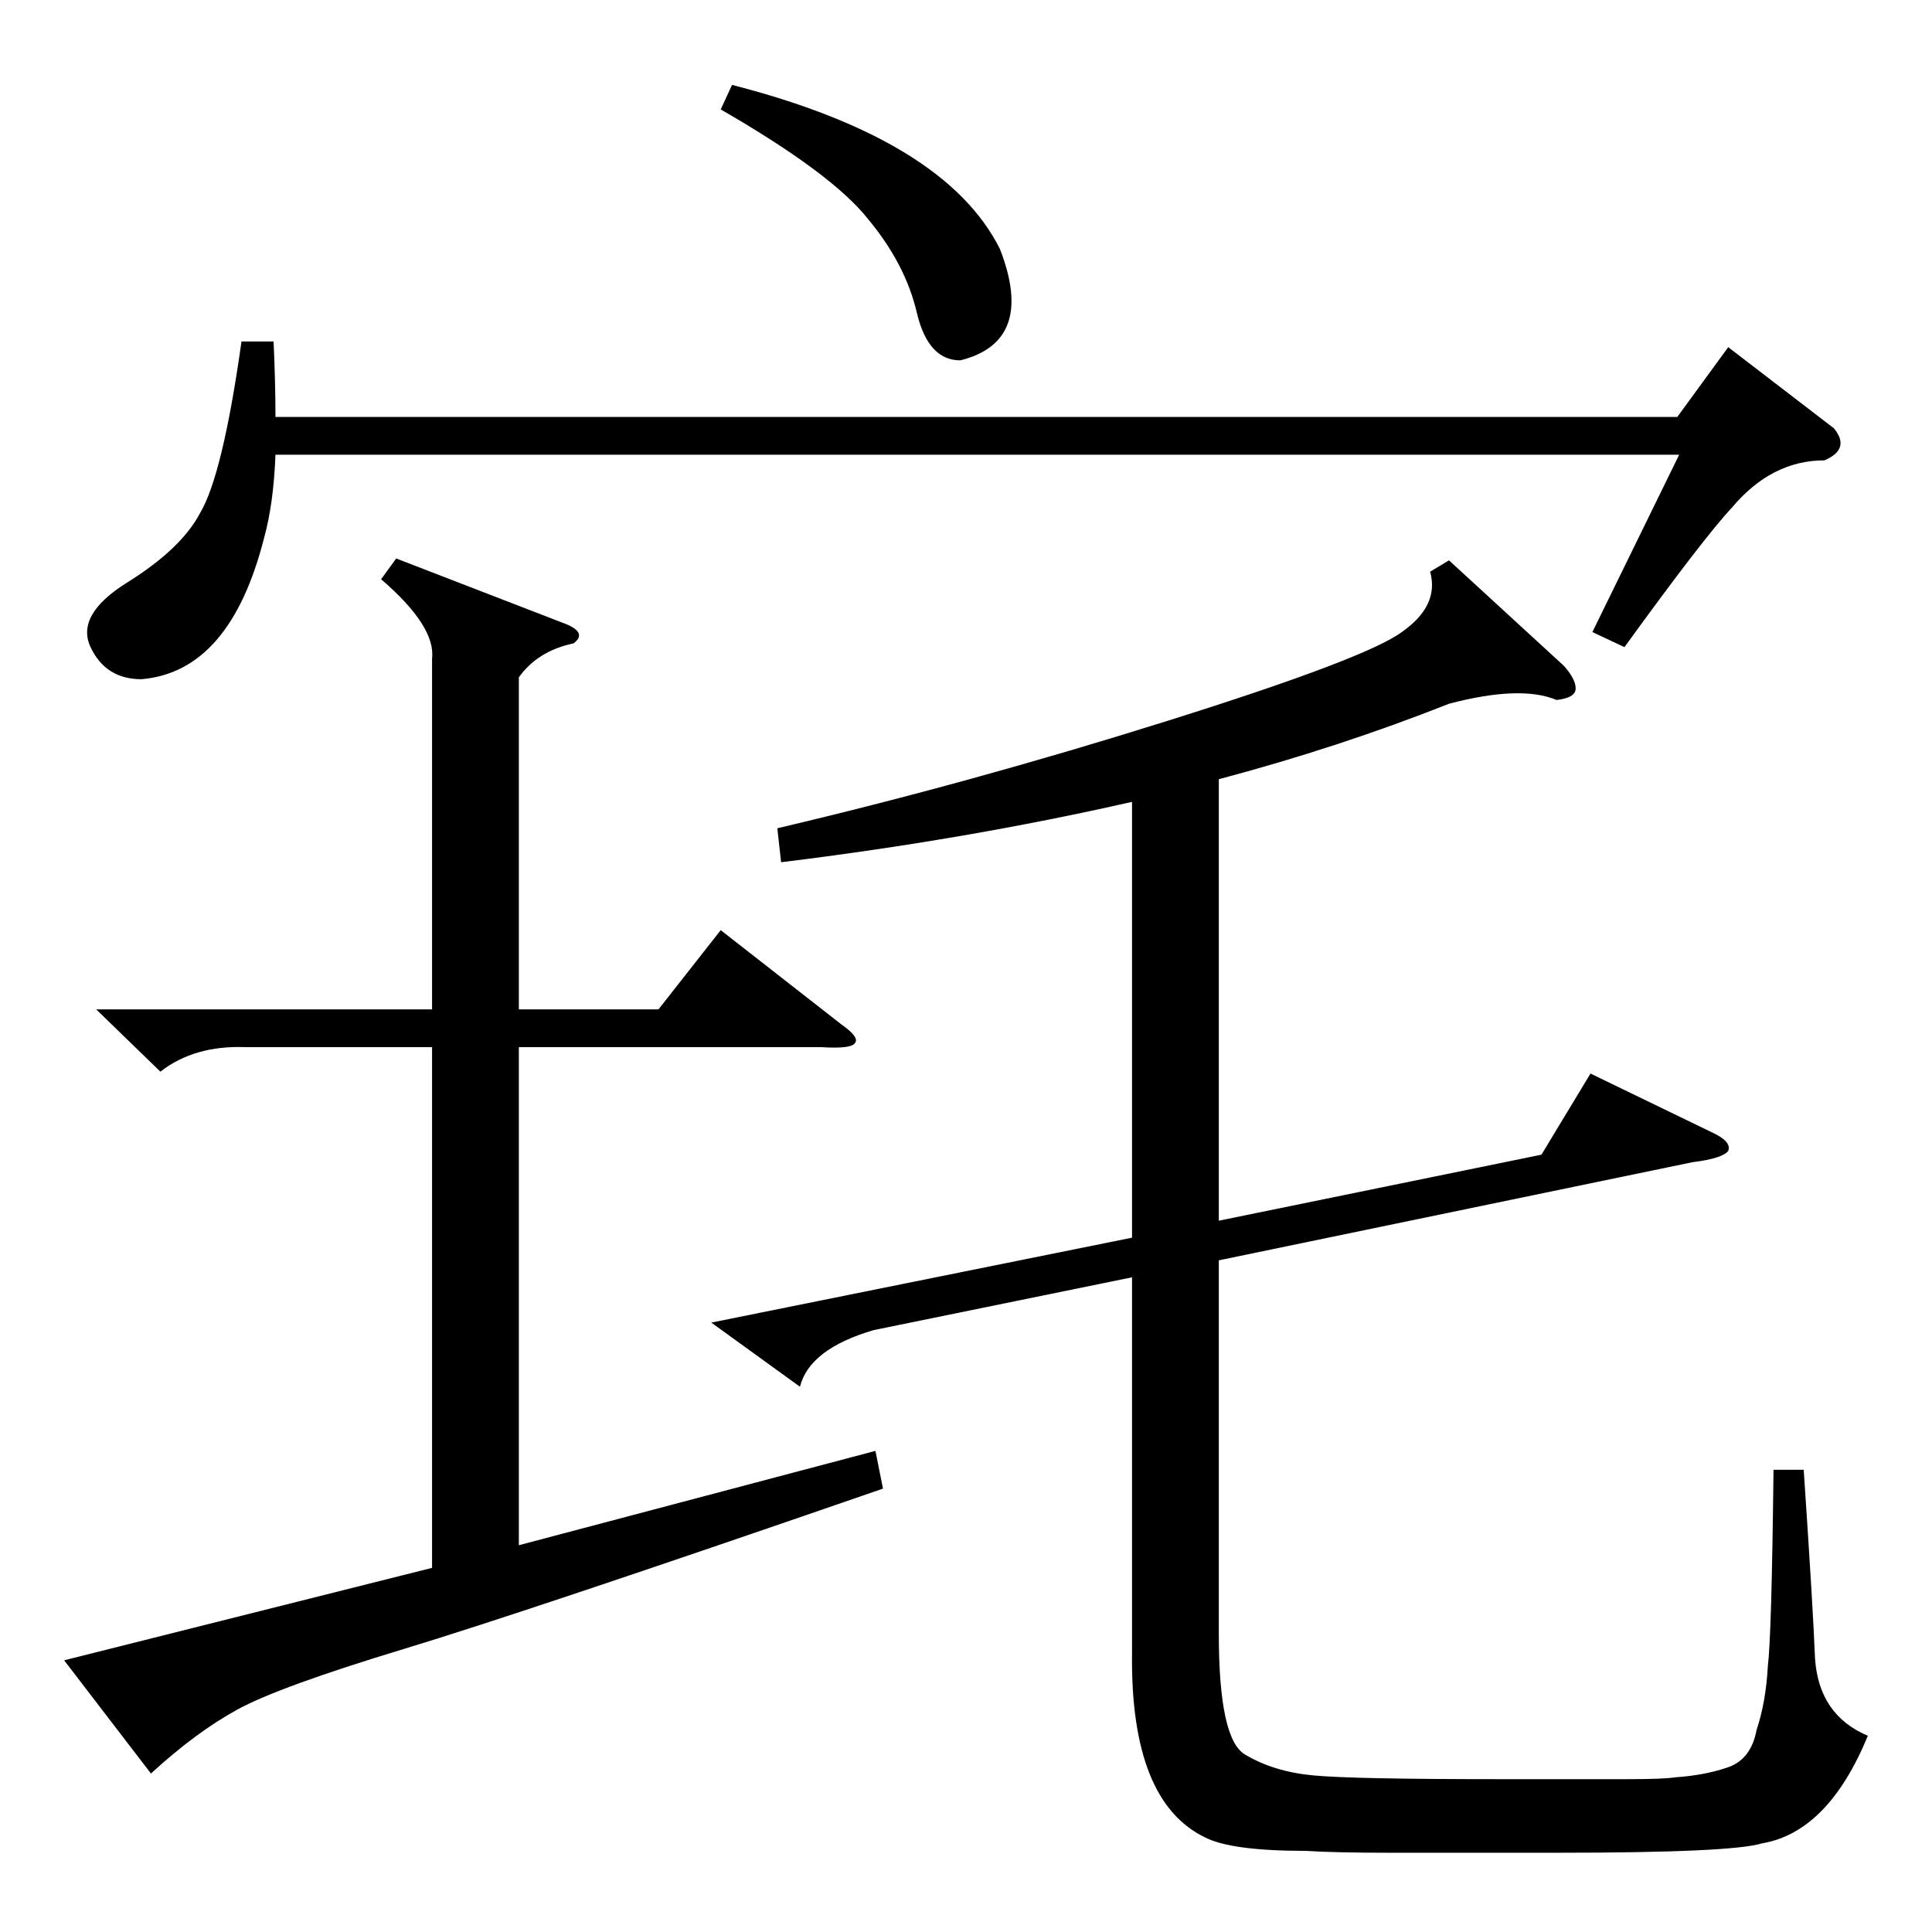 <?xml version="1.0" standalone="no"?>
<!DOCTYPE svg PUBLIC "-//W3C//DTD SVG 1.1//EN" "http://www.w3.org/Graphics/SVG/1.1/DTD/svg11.dtd" >
<svg xmlns="http://www.w3.org/2000/svg" xmlns:xlink="http://www.w3.org/1999/xlink" version="1.1" viewBox="0 -205 1024 1024">
  <g transform="matrix(1 0 0 -1 0 819)">
   <path fill="currentColor"
d="M377 323l223 45v231q-88 -20 -186 -32l-2 18q102 24 207 57t124 47q20 14 15 32l10 6l61 -56q7 -8 6 -13q-1 -4 -10 -5q-19 8 -57 -2q-58 -23 -122 -40v-234l171 35l26 43l64 -31q11 -5 9 -10q-3 -4 -19 -6l-251 -52v-198q0 -56 14 -64q15 -9 36 -11t99 -2h67q20 0 26 1
q15 1 27 5q13 4 16 20q5 15 6 34q2 16 3 104h16q5 -74 6 -100q2 -30 28 -41q-21 -51 -56 -57q-16 -5 -109 -5h-88q-29 0 -45 1q-39 0 -53 7q-40 19 -39 98v199l-137 -28q-34 -10 -39 -30zM210 728l88 -34q14 -5 6 -11q-19 -4 -29 -18v-176h74l33 42l64 -50q10 -7 7 -10
q-2 -3 -18 -2h-160v-264l189 50l4 -20q-188 -65 -254 -85t-88 -32t-46 -34l-46 60l195 49v276h-99q-27 1 -45 -13l-34 33h178v186q2 17 -27 42zM972 797q9 -11 -5 -17q-28 0 -49 -25q-15 -16 -57 -74l-17 8l46 94h-744q-1 -26 -6 -44q-18 -71 -65 -75q-19 0 -27 17t19 34
q29 18 39 37q12 20 22 91h17q1 -22 1 -40h743l27 37zM382 966l6 13q113 -29 142 -87q19 -49 -21 -59q-17 0 -23 25q-6 26 -26 50q-19 24 -78 58z" />
  </g>

</svg>
